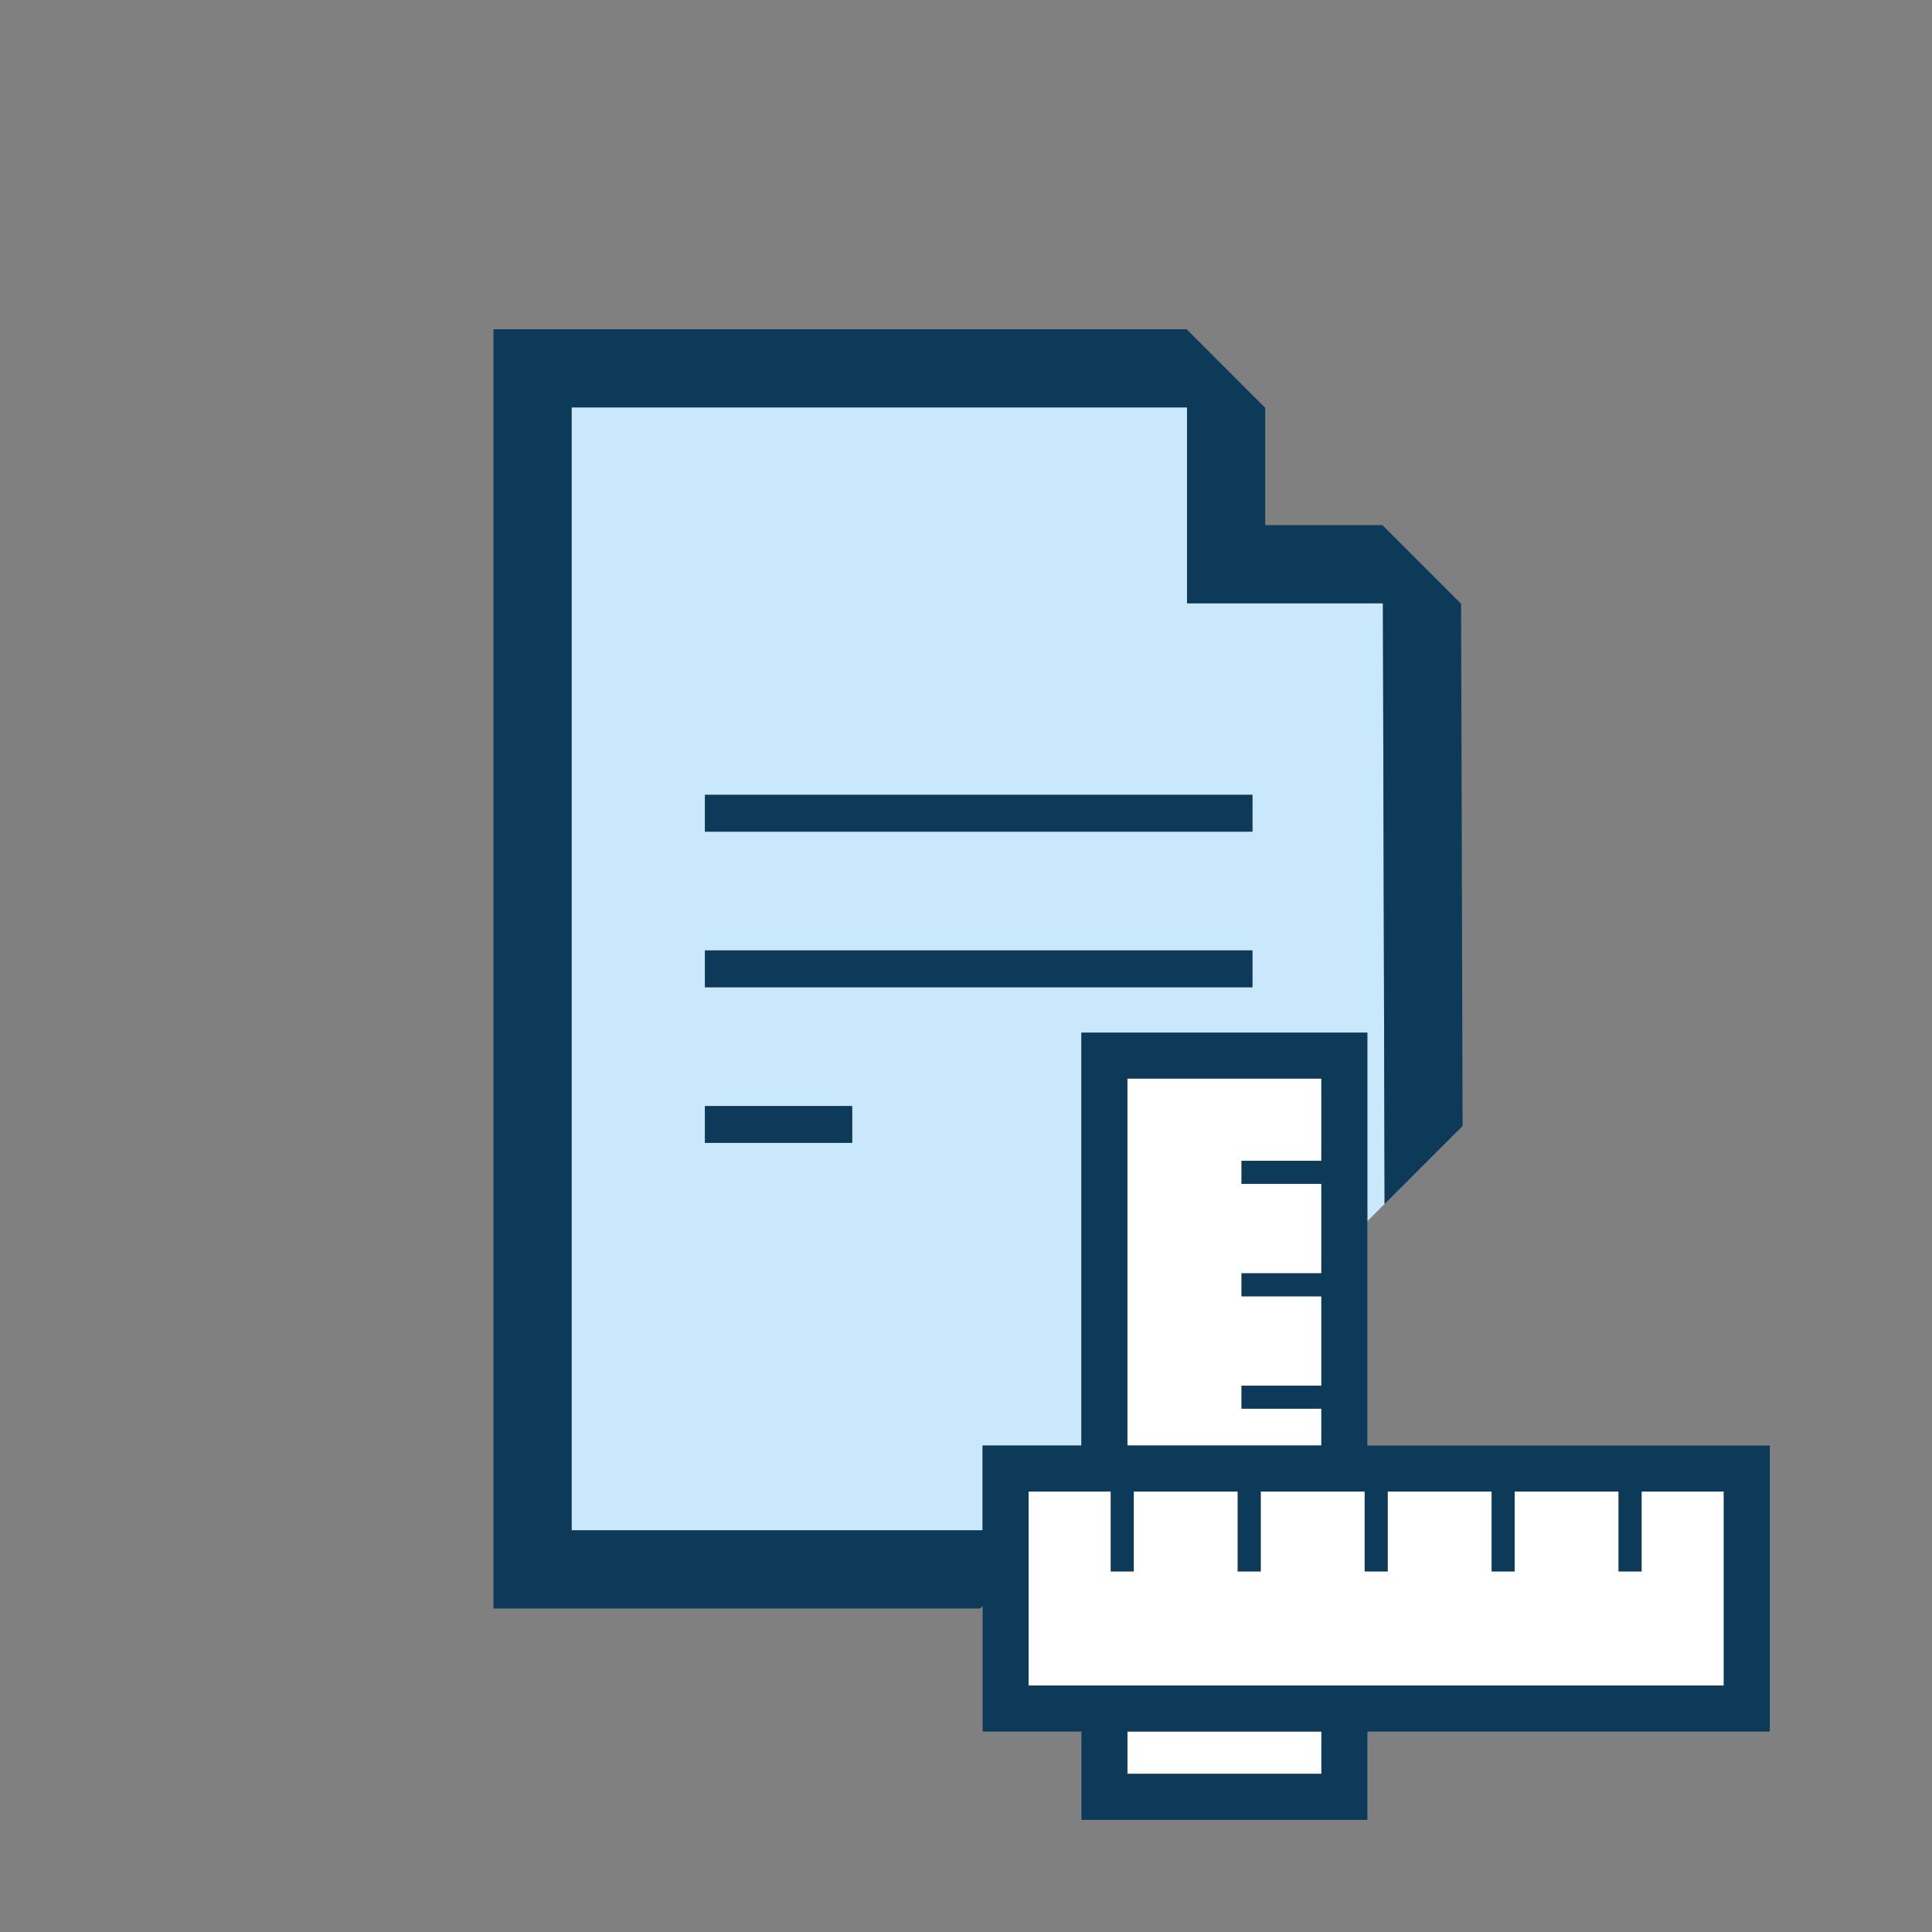 <?xml version="1.0" encoding="utf-8"?>
<!-- Generator: Adobe Illustrator 17.0.0, SVG Export Plug-In . SVG Version: 6.00 Build 0)  -->
<!DOCTYPE svg PUBLIC "-//W3C//DTD SVG 1.1//EN" "http://www.w3.org/Graphics/SVG/1.1/DTD/svg11.dtd">
<svg version="1.1" id="Layer_1" xmlns="http://www.w3.org/2000/svg" x="0px" y="0px"
     width="42px" height="42px" viewBox="0 0 42 42" enable-background="new 0 0 42 42" xml:space="preserve">
<rect x="0" y="0" width="42" height="42" fill="#808080" stroke="none"/>
<g>
	<path fill="#C9E8FB" d="M25.805,13.115V8.857H12.427v24.41h8.933v-1.842h2.148v-8.977h6.217v4.1l0.375-0.375l-0.037-13.058H25.805z
		 M18.526,24.845h-3.202v-0.801h3.202V24.845z M27.227,21.462H15.324v-0.801h11.903V21.462z M27.227,18.079H15.324v-0.801h11.903
		V18.079z"/>
  <rect x="15.324" y="17.279" fill="#0E3A5A" width="11.903" height="0.801"/>
  <rect x="15.324" y="20.661" fill="#0E3A5A" width="11.903" height="0.801"/>
  <rect x="15.324" y="24.044" fill="#0E3A5A" width="3.202" height="0.801"/>
  <rect x="24.509" y="37.642" fill="#FFFFFF" width="4.217" height="0.92"/>
  <polygon fill="#FFFFFF" points="28.725,31.425 28.725,30.624 26.99,30.624 26.99,30.124 28.725,30.124 28.725,28.181 26.99,28.181
		26.99,27.681 28.725,27.681 28.725,25.736 26.99,25.736 26.99,25.236 28.725,25.236 28.725,23.448 24.509,23.448 24.509,31.425 	
		"/>
  <polygon fill="#FFFFFF" points="35.686,34.161 35.186,34.161 35.186,32.425 32.927,32.425 32.927,34.161 32.427,34.161
		32.427,32.425 30.167,32.425 30.167,34.161 29.667,34.161 29.667,32.425 27.407,32.425 27.407,34.161 26.907,34.161 26.907,32.425 
		24.647,32.425 24.647,34.161 24.147,34.161 24.147,32.425 22.36,32.425 22.36,36.642 37.473,36.642 37.473,32.425 35.686,32.425 	
		"/>
  <path fill="#0E3A5A" d="M38.473,31.425h-8.748v-4.877v-4.1h-6.217v8.977H21.36v1.842h-8.933V8.857h13.378v4.258h4.258l0.037,13.058
		l1.695-1.695l-0.032-11.352l-1.71-1.71h-2.548V8.867l-1.709-1.709H10.727v27.809h10.581l0.053-0.053v2.729h2.148v1.92h6.217v-1.92
		h8.748V31.425z M37.473,36.642H22.36v-4.217h1.787v1.736h0.5v-1.736h2.26v1.736h0.5v-1.736h2.26v1.736h0.5v-1.736h2.26v1.736h0.5
		v-1.736h2.26v1.736h0.5v-1.736h1.787V36.642z M24.509,38.562v-0.92h4.217v0.92H24.509z M28.725,23.448v1.787H26.99v0.5h1.735v1.945
		H26.99v0.5h1.735v1.943H26.99v0.5h1.735v0.801h-4.217v-7.977H28.725z"/>
</g>
</svg>

